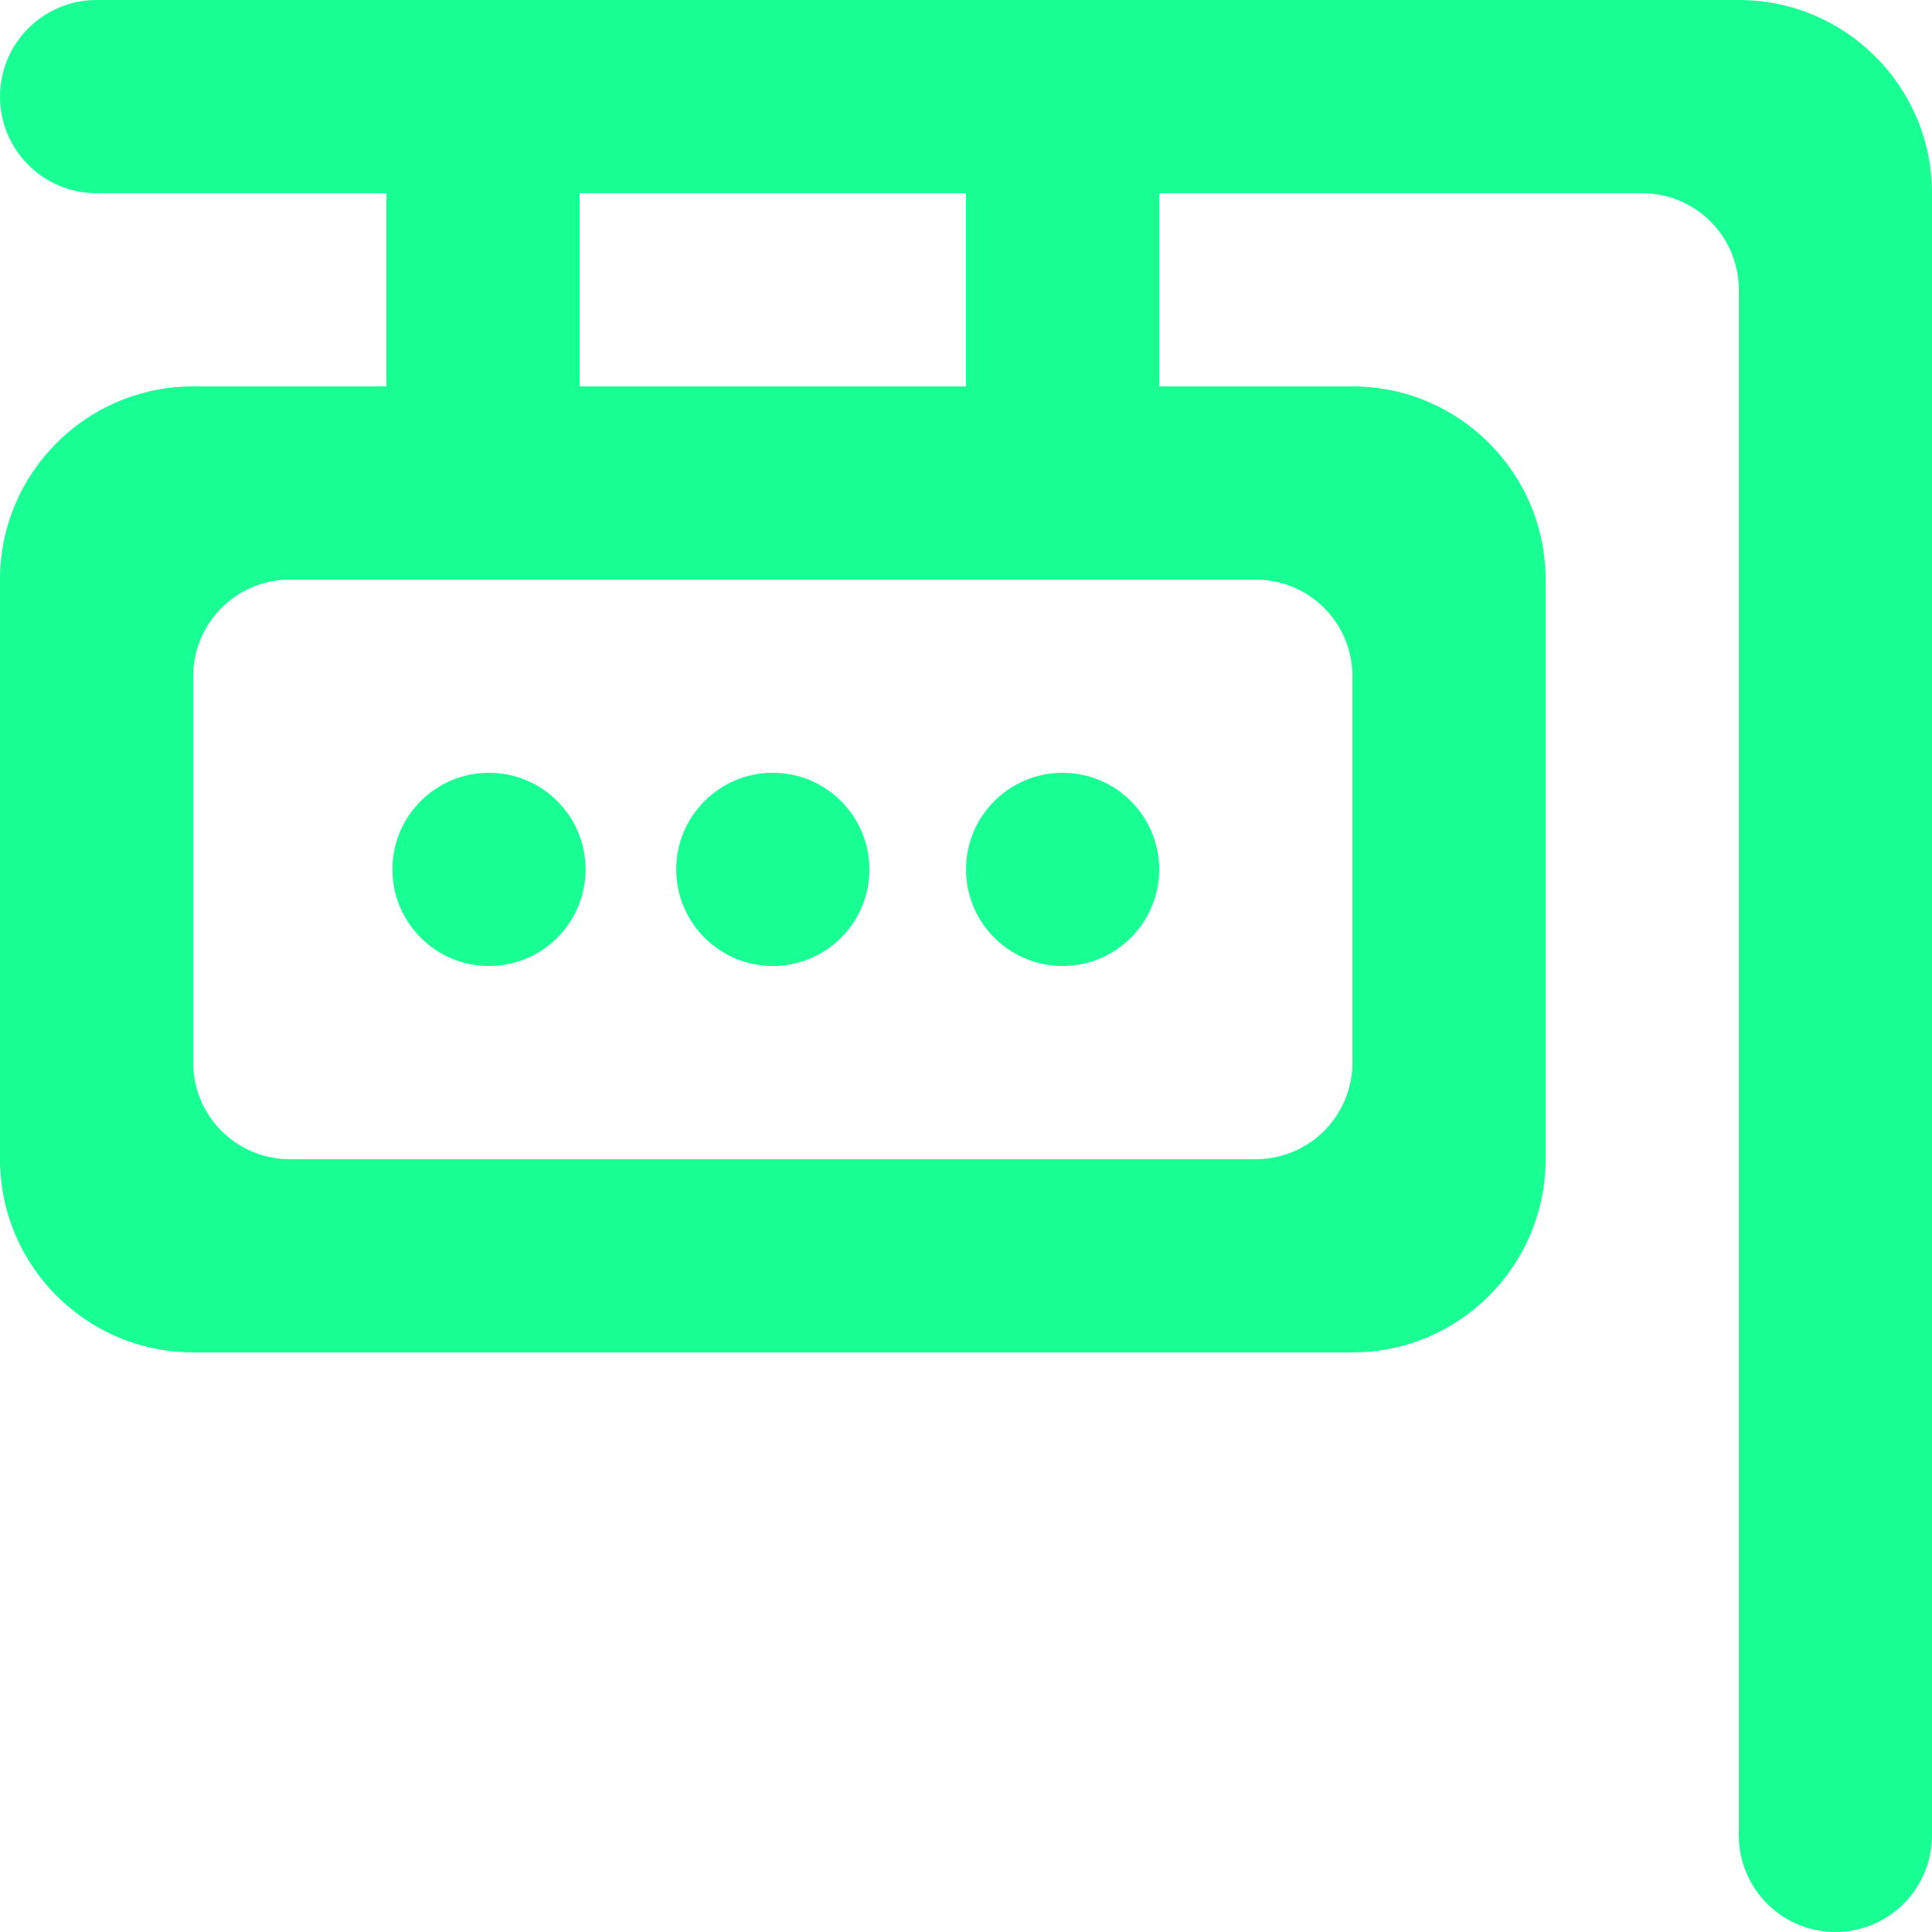 <?xml version="1.0" encoding="UTF-8" standalone="no"?>
<svg width="20px" height="20px" viewBox="0 0 20 20" version="1.1" xmlns="http://www.w3.org/2000/svg" xmlns:xlink="http://www.w3.org/1999/xlink">
    <!-- Generator: Sketch 3.8.1 (29687) - http://www.bohemiancoding.com/sketch -->
    <title>sign_round [#732]</title>
    <desc>Created with Sketch.</desc>
    <defs></defs>
    <g id="Page-1" stroke="none" stroke-width="1" fill="none" fill-rule="evenodd">
        <g id="Dribbble-Dark-Preview" transform="translate(-300, -4959)" fill="#18FF94">
            <g id="icons" transform="translate(56, 160)">
                <path d="M251,4808 C251,4807.448 251.448,4807 252,4807 C252.552,4807 253,4807.448 253,4808 C253,4808.552 252.552,4809 252,4809 C251.448,4809 251,4808.552 251,4808 L251,4808 Z M254,4808 C254,4807.448 254.448,4807 255,4807 C255.552,4807 256,4807.448 256,4808 C256,4808.552 255.552,4809 255,4809 C254.448,4809 254,4808.552 254,4808 L254,4808 Z M248.062,4808 C248.062,4807.448 248.51,4807 249.062,4807 C249.615,4807 250.062,4807.448 250.062,4808 C250.062,4808.552 249.615,4809 249.062,4809 C248.51,4809 248.062,4808.552 248.062,4808 L248.062,4808 Z M257,4805 C257.552,4805 258,4805.448 258,4806 L258,4810 C258,4810.552 257.552,4811 257,4811 L247,4811 C246.448,4811 246,4810.552 246,4810 L246,4806 C246,4805.448 246.448,4805 247,4805 L257,4805 Z M250,4803 L254,4803 L254,4801 L250,4801 L250,4803 Z M262,4799 L245,4799 C244.448,4799 244,4799.448 244,4800 C244,4800.552 244.448,4801 245,4801 L248,4801 L248,4803 L246,4803 C244.895,4803 244,4803.896 244,4805 L244,4811 C244,4812.104 244.895,4813 246,4813 L258,4813 C259.105,4813 260,4812.104 260,4811 L260,4805 C260,4803.896 259.105,4803 258,4803 L256,4803 L256,4801 L261,4801 C261.552,4801 262,4801.448 262,4802 L262,4818 C262,4818.552 262.448,4819 263,4819 C263.552,4819 264,4818.552 264,4818 L264,4801 C264,4799.896 263.105,4799 262,4799 L262,4799 Z" id="sign_round-[#732]"></path>
            </g>
        </g>
    </g>
</svg>